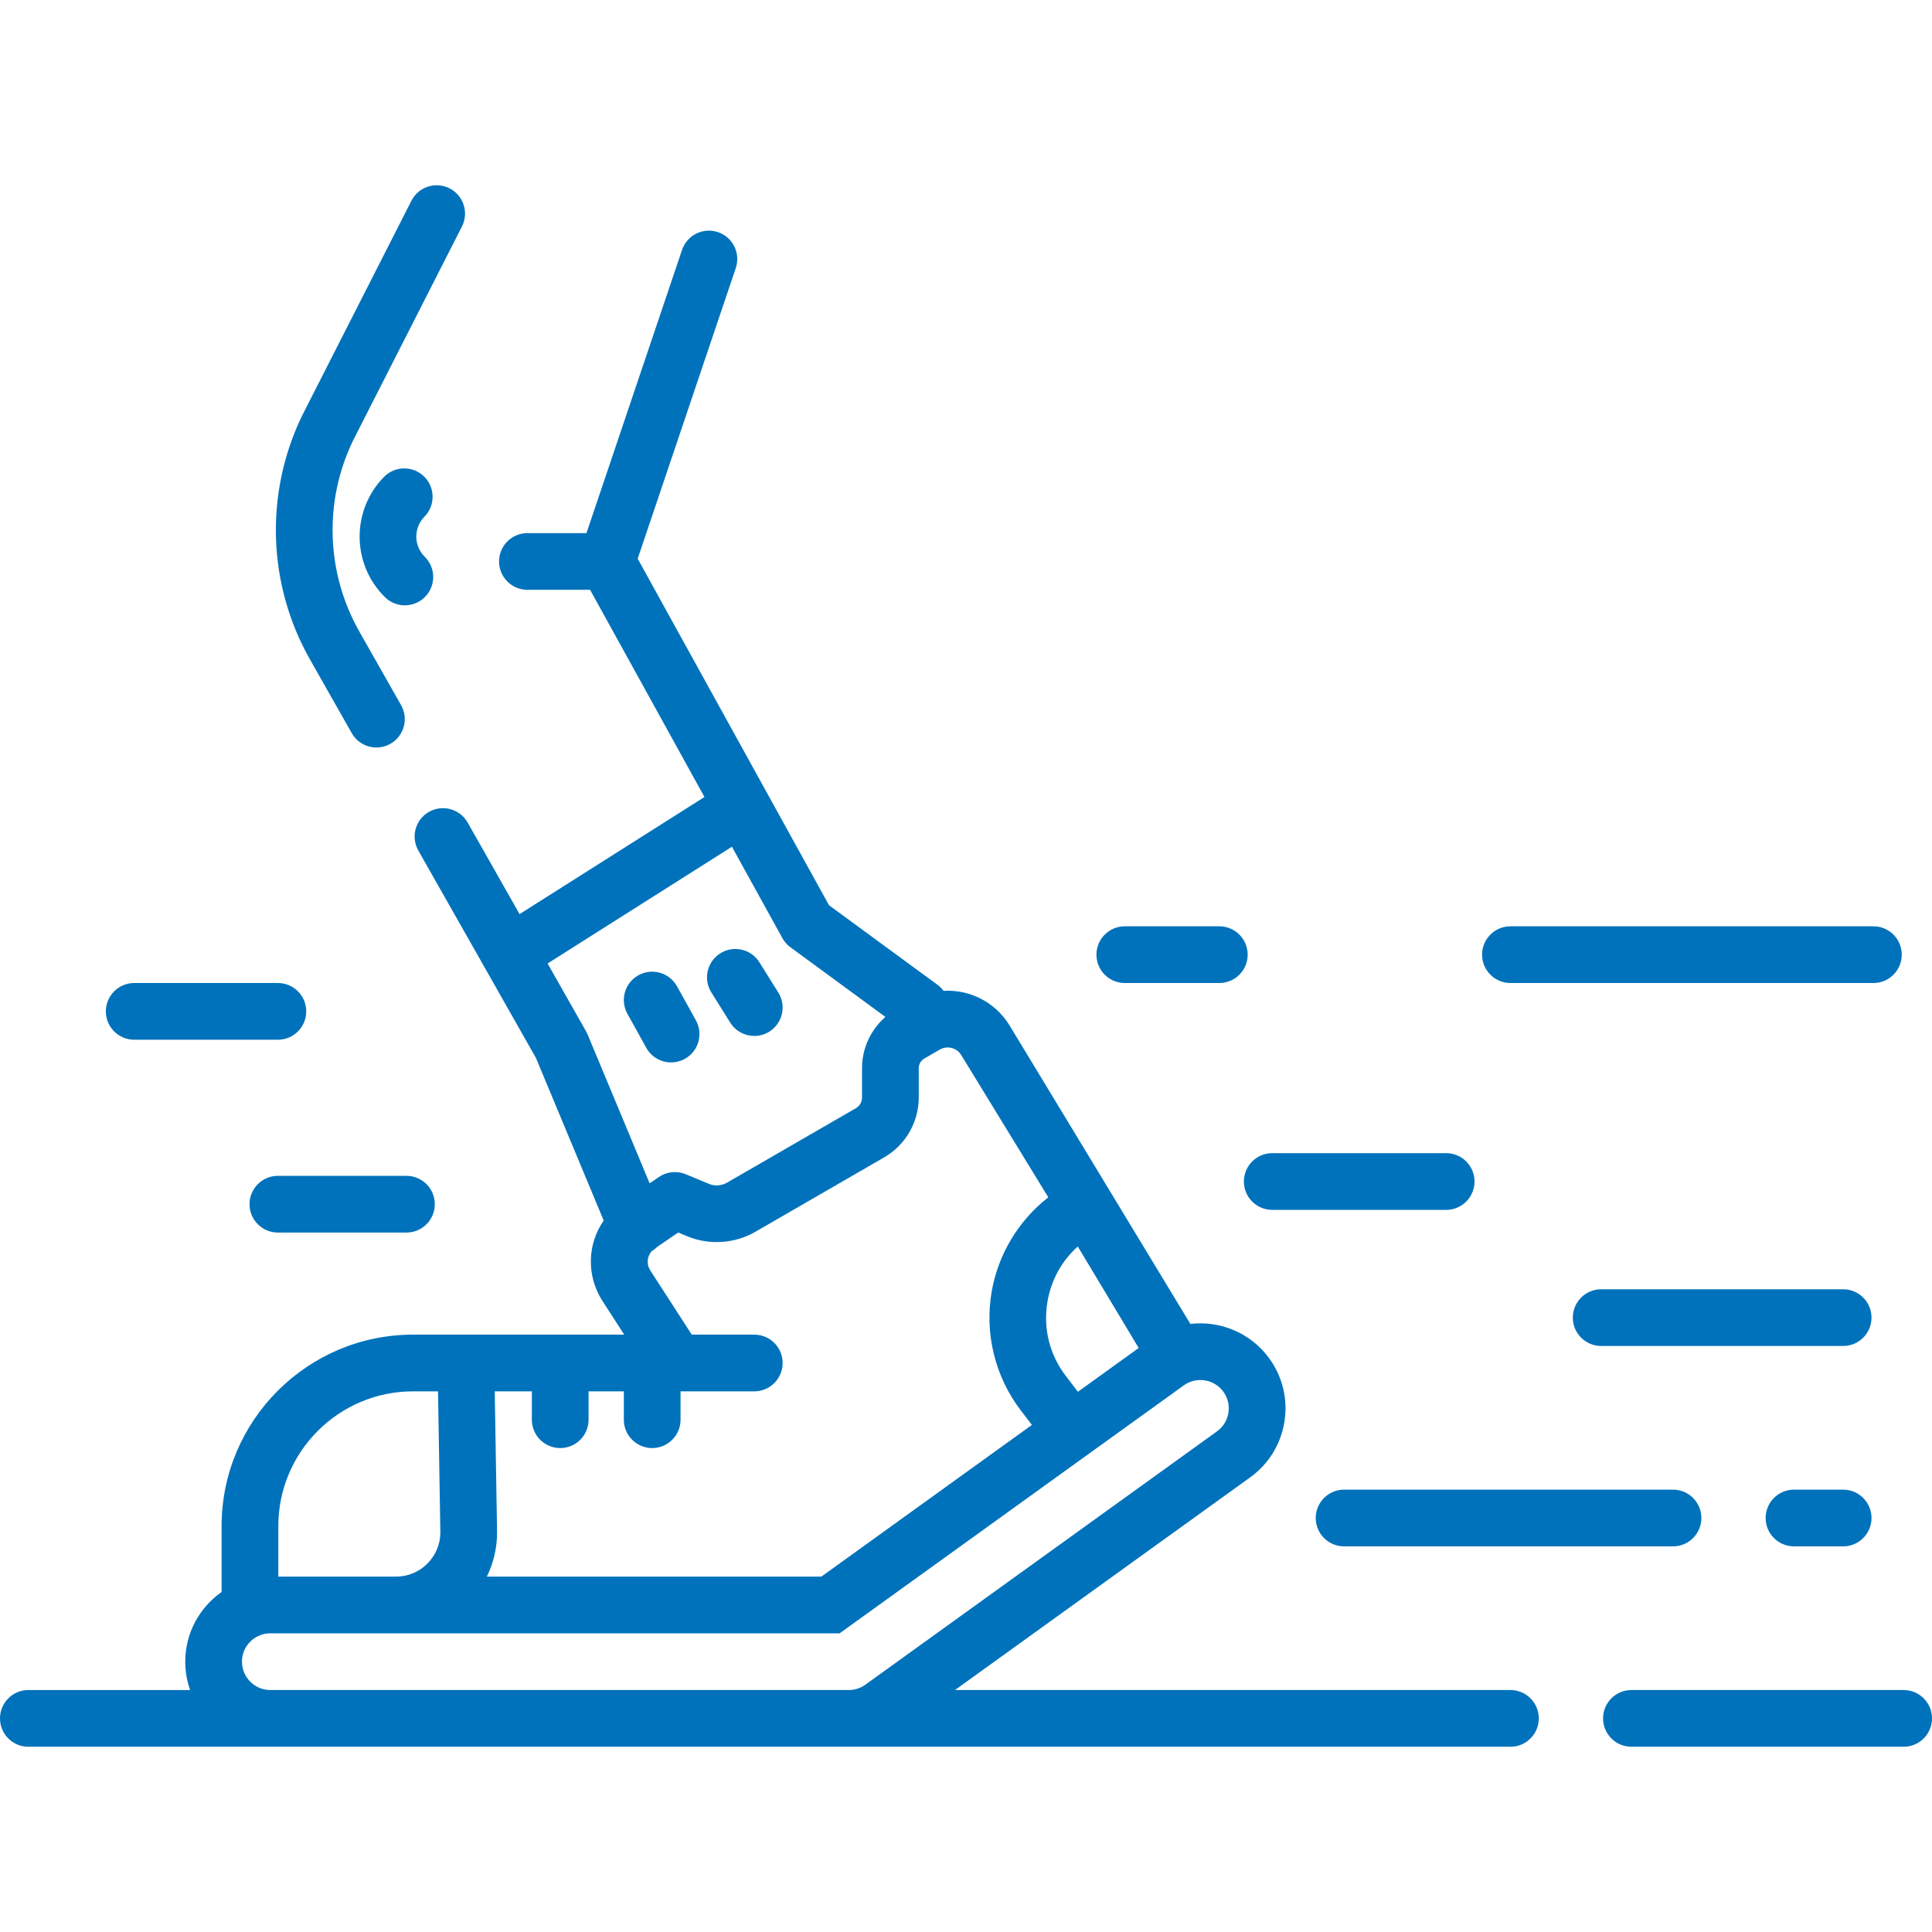 <?xml version="1.0"?>
<svg xmlns="http://www.w3.org/2000/svg" xmlns:xlink="http://www.w3.org/1999/xlink" version="1.1" id="Capa_1" x="0px" y="0px" viewBox="0 0 512 512" style="enable-background:new 0 0 512 512;" xml:space="preserve" width="512px" height="512px"><g><g>
	<g>
		<path d="M122.423,60.018c1.882-3.698,0.409-8.223-3.29-10.105c-3.699-1.882-8.224-0.409-10.105,3.29l-28.919,56.851    c-0.023,0.046-0.046,0.092-0.068,0.138c-9.944,20.579-9.149,44.735,2.128,64.617l11.047,19.477    c1.384,2.44,3.926,3.808,6.543,3.808c1.256,0,2.529-0.315,3.7-0.98c3.61-2.047,4.877-6.633,2.829-10.244l-11.047-19.477    c-8.829-15.567-9.464-34.476-1.7-50.598L122.423,60.018z" data-original="#000000" class="active-path" data-old_color="#0072bb" fill="#0072bb"/>
	</g>
</g><g>
	<g>
		<path d="M112.564,147.552c-2.952-2.908-2.988-7.676-0.08-10.628c2.912-2.957,2.876-7.714-0.081-10.627    c-2.958-2.913-7.715-2.876-10.627,0.081c-8.722,8.855-8.615,23.157,0.24,31.88c1.464,1.442,3.369,2.161,5.274,2.161    c1.942,0,3.883-0.748,5.353-2.24C115.556,155.223,115.52,150.465,112.564,147.552z" data-original="#000000" class="active-path" data-old_color="#0072bb" fill="#0072bb"/>
	</g>
</g><g>
	<g>
		<path d="M184.417,270.387l-5.01-9.018c-2.016-3.626-6.588-4.933-10.219-2.92c-3.628,2.016-4.935,6.591-2.92,10.219l5.01,9.018    c1.373,2.471,3.935,3.866,6.576,3.866c1.234,0,2.486-0.305,3.643-0.946C185.126,278.59,186.432,274.015,184.417,270.387z" data-original="#000000" class="active-path" data-old_color="#0072bb" fill="#0072bb"/>
	</g>
</g><g>
	<g>
		<path d="M206.264,263.039l-5.01-8.016c-2.199-3.522-6.837-4.59-10.355-2.391c-3.52,2.199-4.59,6.836-2.391,10.355l5.01,8.017    c1.426,2.281,3.875,3.533,6.379,3.533c1.36,0,2.737-0.369,3.976-1.143C207.393,271.195,208.463,266.558,206.264,263.039z" data-original="#000000" class="active-path" data-old_color="#0072bb" fill="#0072bb"/>
	</g>
</g><g>
	<g>
		<g>
			<path d="M267.379,271.477C267.415,271.533,267.345,271.42,267.379,271.477L267.379,271.477z" data-original="#000000" class="active-path" data-old_color="#0072bb" fill="#0072bb"/>
			<path d="M400.282,447.876H253.076l78.224-56.354c4.887-3.519,8.109-8.731,9.074-14.678c0.965-5.945-0.442-11.907-3.96-16.792     c-4.947-6.868-13.078-10.123-20.951-9.2l-48.084-79.375c-3.881-6.095-10.592-9.288-17.338-8.895     c-0.443-0.604-0.984-1.151-1.619-1.618L219.698,239.9l-50.703-91.84l25.994-77.019c1.327-3.933-0.785-8.196-4.717-9.524     c-3.93-1.327-8.195,0.786-9.524,4.717l-25.327,75.045h-15.648c-4.151,0-7.515,3.364-7.515,7.515s3.364,7.515,7.515,7.515h16.606     l30.312,54.906l-48.999,31.032l-13.762-24.265c-2.048-3.611-6.632-4.878-10.244-2.829c-3.61,2.047-4.877,6.633-2.829,10.244     l17.627,31.081c0.012,0.021,0.024,0.042,0.036,0.063l13.506,23.815l17.959,43.102c-4.313,6.216-4.662,14.596-0.289,21.367     l5.73,8.869h-55.965c-27.976,0-50.736,22.76-50.736,50.737v17.461c-5.818,4.08-9.632,10.838-9.632,18.471     c0,2.633,0.454,5.163,1.288,7.515H7.515c-4.151,0-7.515,3.364-7.515,7.515s3.364,7.515,7.515,7.515h392.767     c4.151,0,7.515-3.364,7.515-7.515S404.433,447.876,400.282,447.876z M285.624,330.332l16.139,26.898L285.66,368.83l-3.19-4.164     c-4.337-5.661-6.072-12.652-4.885-19.684C278.557,339.225,281.37,334.14,285.624,330.332z M155.727,274.151     c-0.116-0.28-0.25-0.553-0.401-0.817l-10.21-18.002l48.852-30.939l13.371,24.218c0.526,0.954,1.255,1.782,2.134,2.428     l25.168,18.457c-3.884,3.375-6.196,8.323-6.196,13.563v7.795c0,1.166-0.627,2.252-1.636,2.836l-34.136,19.722     c-1.466,0.848-3.275,0.964-4.84,0.314l-6.095-2.539c-2.351-0.981-5.033-0.703-7.133,0.734l-2.445,1.672L155.727,274.151z      M131.727,405.956l-0.615-37.234h9.837v7.515c0,4.151,3.364,7.515,7.515,7.515c4.151,0,7.515-3.364,7.515-7.515v-7.515h9.344     v7.515c0,4.151,3.364,7.515,7.515,7.515s7.515-3.364,7.515-7.515v-7.515h19.538c4.151,0,7.515-3.364,7.515-7.515     c0-4.151-3.364-7.515-7.515-7.515h-16.565l-11-17.025c-1.06-1.641-0.854-3.714,0.396-5.1c0.533-0.322,1.014-0.702,1.439-1.13     l5.567-3.808l2.329,0.97c5.861,2.443,12.642,2.004,18.139-1.172l34.136-19.724c5.642-3.26,9.146-9.333,9.146-15.848v-7.795     c0-1.039,0.559-2.007,1.458-2.527l4.094-2.371c1.965-1.138,4.454-0.529,5.671,1.384l23.107,37.757     c-7.935,6.184-13.354,15.2-15.039,25.178c-1.863,11.03,0.971,22.448,7.774,31.328l2.921,3.811l-55.796,40.198h-88.651     c1.737-3.546,2.714-7.53,2.714-11.738C131.728,406.039,131.728,405.997,131.727,405.956z M73.759,404.429     c0-19.689,16.018-35.708,35.707-35.708h6.615l0.618,37.413c-0.029,6.448-5.283,11.683-11.738,11.683H73.759V404.429z      M224.938,447.875H71.64v0.001c-4.144,0-7.515-3.371-7.515-7.515c0-3.151,1.949-5.854,4.704-6.97     c0.078-0.028,0.155-0.059,0.232-0.09c0.805-0.295,1.672-0.456,2.578-0.456h150.875l91.207-65.709     c3.369-2.421,8.078-1.66,10.495,1.697c1.173,1.629,1.642,3.618,1.32,5.602c-0.321,1.982-1.395,3.718-3.022,4.891l-93.176,67.126     C228.044,447.383,226.522,447.875,224.938,447.875z" data-original="#000000" class="active-path" data-old_color="#0072bb" fill="#0072bb"/>
		</g>
	</g>
</g><g>
	<g>
		<path d="M504.485,447.876h-72.141c-4.151,0-7.515,3.364-7.515,7.515s3.364,7.515,7.515,7.515h72.141    c4.151,0,7.515-3.364,7.515-7.515S508.636,447.876,504.485,447.876z" data-original="#000000" class="active-path" data-old_color="#0072bb" fill="#0072bb"/>
	</g>
</g><g>
	<g>
		<path d="M443.366,394.772h-87.17c-4.151,0-7.515,3.364-7.515,7.515c0,4.151,3.364,7.515,7.515,7.515h87.17    c4.151,0,7.515-3.364,7.515-7.515C450.881,398.136,447.517,394.772,443.366,394.772z" data-original="#000000" class="active-path" data-old_color="#0072bb" fill="#0072bb"/>
	</g>
</g><g>
	<g>
		<path d="M488.454,394.772h-13.025c-4.151,0-7.515,3.364-7.515,7.515c0,4.151,3.364,7.515,7.515,7.515h13.025    c4.151,0,7.515-3.364,7.515-7.515C495.969,398.136,492.605,394.772,488.454,394.772z" data-original="#000000" class="active-path" data-old_color="#0072bb" fill="#0072bb"/>
	</g>
</g><g>
	<g>
		<path d="M383.249,305.598h-46.09c-4.151,0-7.515,3.364-7.515,7.515s3.364,7.515,7.515,7.515h46.09    c4.151,0,7.515-3.364,7.515-7.515S387.4,305.598,383.249,305.598z" data-original="#000000" class="active-path" data-old_color="#0072bb" fill="#0072bb"/>
	</g>
</g><g>
	<g>
		<path d="M488.454,341.668h-64.125c-4.151,0-7.515,3.364-7.515,7.515s3.364,7.515,7.515,7.515h64.125    c4.151,0,7.515-3.364,7.515-7.515S492.605,341.668,488.454,341.668z" data-original="#000000" class="active-path" data-old_color="#0072bb" fill="#0072bb"/>
	</g>
</g><g>
	<g>
		<path d="M496.47,245.48h-96.188c-4.151,0-7.515,3.364-7.515,7.515c0,4.15,3.364,7.515,7.515,7.515h96.188    c4.151,0,7.515-3.364,7.515-7.515S500.621,245.48,496.47,245.48z" data-original="#000000" class="active-path" data-old_color="#0072bb" fill="#0072bb"/>
	</g>
</g><g>
	<g>
		<path d="M323.131,245.48h-25.049c-4.151,0-7.515,3.364-7.515,7.515c0,4.15,3.364,7.515,7.515,7.515h25.049    c4.151,0,7.515-3.364,7.515-7.515S327.282,245.48,323.131,245.48z" data-original="#000000" class="active-path" data-old_color="#0072bb" fill="#0072bb"/>
	</g>
</g><g>
	<g>
		<path d="M73.644,260.51H35.569c-4.151,0-7.515,3.364-7.515,7.515s3.364,7.515,7.515,7.515h38.074c4.151,0,7.515-3.364,7.515-7.515    S77.795,260.51,73.644,260.51z" data-original="#000000" class="active-path" data-old_color="#0072bb" fill="#0072bb"/>
	</g>
</g><g>
	<g>
		<path d="M107.71,311.61H73.644c-4.151,0-7.515,3.364-7.515,7.515c0,4.151,3.364,7.515,7.515,7.515h34.067    c4.151,0,7.515-3.364,7.515-7.515C115.225,314.973,111.861,311.61,107.71,311.61z" data-original="#000000" class="active-path" data-old_color="#0072bb" fill="#0072bb"/>
	</g>
</g></g> </svg>
